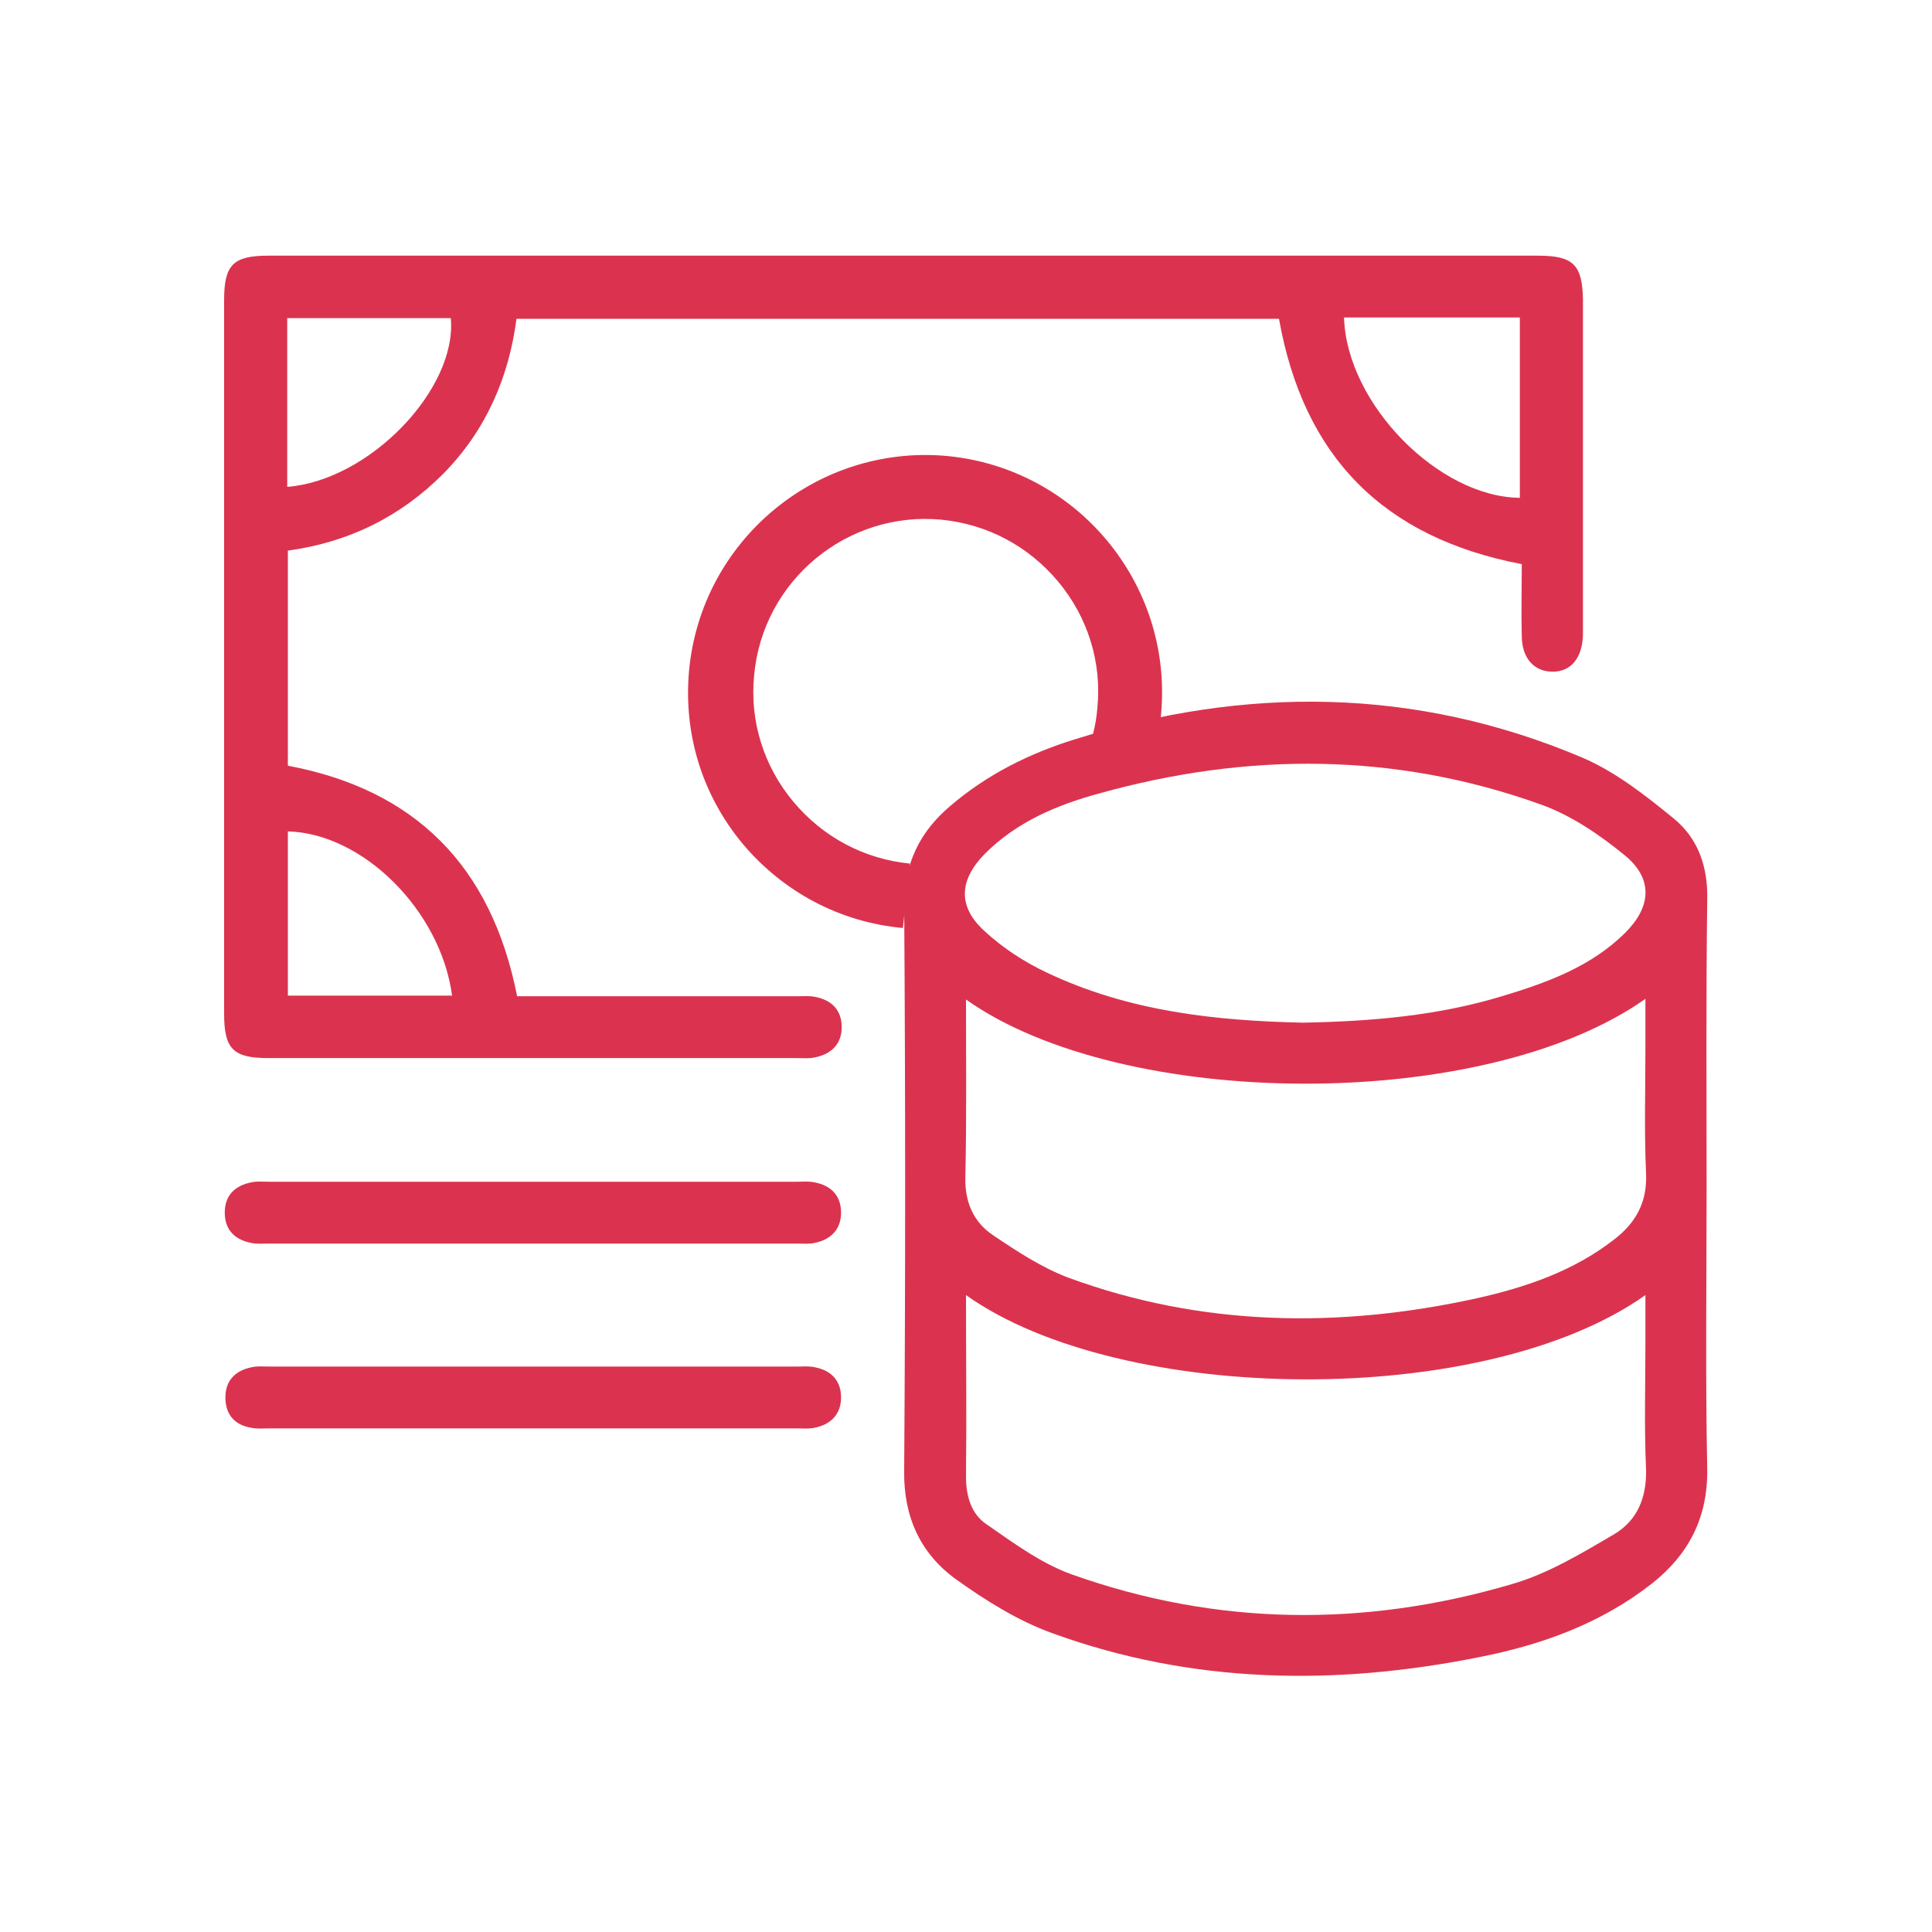 <?xml version="1.0" encoding="utf-8"?>
<!-- Generator: Adobe Illustrator 27.5.0, SVG Export Plug-In . SVG Version: 6.00 Build 0)  -->
<svg version="1.1" id="Camada_1" xmlns="http://www.w3.org/2000/svg" xmlns:xlink="http://www.w3.org/1999/xlink" x="0px" y="0px"
	 viewBox="0 0 30 30" style="enable-background:new 0 0 30 30;" xml:space="preserve">
<style type="text/css">
	.st0{fill:#DB334F;}
	.st1{fill:none;}
</style>
<g>
	<g>
		<path class="st0" d="M26.5,18.44c0,1.46-0.02,2.92,0.01,4.37c0.01,0.76-0.29,1.33-0.86,1.78c-0.79,0.62-1.71,0.95-2.67,1.14
			c-2.24,0.45-4.47,0.42-6.64-0.37c-0.53-0.19-1.04-0.51-1.5-0.84c-0.55-0.4-0.81-0.97-0.8-1.68c0.02-2.93,0.02-5.85,0-8.78
			c0-0.65,0.24-1.14,0.71-1.54c0.57-0.49,1.23-0.82,1.94-1.04c2.65-0.83,5.29-0.81,7.87,0.28c0.52,0.22,0.99,0.59,1.43,0.95
			c0.38,0.31,0.53,0.75,0.52,1.25C26.49,15.47,26.5,16.96,26.5,18.44z M15,20.11c0,0.97,0.01,1.9,0,2.82c0,0.3,0.08,0.58,0.32,0.74
			c0.42,0.29,0.85,0.61,1.33,0.78c2.25,0.8,4.54,0.82,6.82,0.15c0.56-0.16,1.09-0.48,1.6-0.78c0.35-0.21,0.5-0.56,0.49-1
			c-0.03-0.66-0.01-1.32-0.01-1.98c0-0.23,0-0.47,0-0.73C23.04,21.89,17.4,21.82,15,20.11z M15,15.52c0,0.95,0.01,1.86-0.01,2.76
			c-0.01,0.39,0.13,0.7,0.43,0.9c0.37,0.25,0.75,0.5,1.17,0.66c2.07,0.76,4.2,0.79,6.34,0.32c0.76-0.17,1.5-0.42,2.13-0.91
			c0.34-0.26,0.52-0.58,0.5-1.03c-0.03-0.65-0.01-1.3-0.01-1.95c0-0.24,0-0.49,0-0.76C23.03,17.29,17.42,17.24,15,15.52z
			 M20.23,15.88c1.08-0.02,2.1-0.11,3.09-0.41c0.7-0.21,1.39-0.46,1.92-0.99c0.4-0.4,0.43-0.83,0-1.19
			c-0.39-0.32-0.84-0.63-1.32-0.8c-2.26-0.81-4.55-0.81-6.85-0.17c-0.66,0.18-1.28,0.44-1.78,0.94c-0.4,0.41-0.42,0.82,0,1.2
			c0.28,0.26,0.62,0.48,0.96,0.64C17.53,15.71,18.89,15.85,20.23,15.88z"/>
		<path class="st0" d="M23.63,8.76c-2.15-0.41-3.39-1.67-3.77-3.81c-3.93,0-7.87,0-11.84,0C7.9,5.87,7.54,6.69,6.88,7.36
			C6.22,8.02,5.42,8.42,4.47,8.55c0,1.11,0,2.22,0,3.34c1.97,0.37,3.16,1.55,3.56,3.58c0.08,0,0.19,0,0.29,0c1.36,0,2.72,0,4.07,0
			c0.09,0,0.18-0.01,0.27,0.01c0.26,0.05,0.41,0.21,0.41,0.47c0,0.26-0.16,0.42-0.42,0.47c-0.09,0.02-0.18,0.01-0.27,0.01
			c-2.74,0-5.47,0-8.21,0c-0.55,0-0.69-0.14-0.69-0.69c0-3.69,0-7.39,0-11.08c0-0.55,0.14-0.69,0.69-0.69c6.57,0,13.14,0,19.71,0
			c0.55,0,0.69,0.14,0.7,0.68c0,1.7,0,3.4,0,5.09c0,0.04,0,0.08,0,0.12c-0.01,0.35-0.18,0.57-0.47,0.57c-0.29,0-0.48-0.21-0.48-0.56
			C23.62,9.51,23.63,9.14,23.63,8.76z M20.87,4.93c0.04,1.34,1.47,2.79,2.73,2.8c0-0.93,0-1.86,0-2.8c-0.85,0-1.67,0-2.5,0
			C21.03,4.93,20.97,4.93,20.87,4.93z M4.46,7.56C5.74,7.46,7.1,6.04,7,4.94c-0.84,0-1.69,0-2.54,0C4.46,5.82,4.46,6.68,4.46,7.56z
			 M7.02,15.46c-0.18-1.33-1.39-2.52-2.55-2.55c0,0.85,0,1.7,0,2.55C5.33,15.46,6.17,15.46,7.02,15.46z"/>
		<path class="st0" d="M8.28,18.35c1.37,0,2.74,0,4.1,0c0.09,0,0.18-0.01,0.27,0.01c0.26,0.05,0.41,0.21,0.41,0.47
			c0,0.26-0.16,0.42-0.41,0.47c-0.09,0.02-0.18,0.01-0.27,0.01c-2.74,0-5.47,0-8.21,0c-0.09,0-0.18,0.01-0.27-0.01
			c-0.26-0.05-0.41-0.21-0.41-0.47c0-0.27,0.16-0.42,0.41-0.47c0.09-0.02,0.18-0.01,0.27-0.01C5.55,18.35,6.92,18.35,8.28,18.35z"/>
		<path class="st0" d="M8.28,21.22c1.37,0,2.74,0,4.1,0c0.09,0,0.18-0.01,0.27,0.01c0.26,0.05,0.41,0.21,0.41,0.47
			c0,0.26-0.16,0.42-0.41,0.47c-0.09,0.02-0.18,0.01-0.27,0.01c-2.74,0-5.47,0-8.21,0c-0.09,0-0.18,0.01-0.27-0.01
			C3.65,22.13,3.5,21.97,3.5,21.7c0-0.27,0.16-0.42,0.41-0.47c0.09-0.02,0.18-0.01,0.27-0.01C5.55,21.22,6.92,21.22,8.28,21.22z"/>
	</g>
	<g>
		<path class="st0" d="M14.02,14.41c-0.98-0.09-1.86-0.56-2.49-1.31c-0.63-0.76-0.92-1.71-0.83-2.69c0.19-2.02,1.98-3.51,4-3.33
			c2.02,0.19,3.51,1.98,3.33,4c-0.03,0.37-0.12,0.73-0.26,1.07l-0.92-0.38c0.1-0.25,0.17-0.51,0.19-0.78
			c0.07-0.71-0.15-1.41-0.61-1.96s-1.1-0.89-1.81-0.96c-1.47-0.14-2.78,0.95-2.91,2.42c-0.07,0.71,0.15,1.41,0.61,1.96
			c0.46,0.55,1.1,0.89,1.81,0.96L14.02,14.41z"/>
	</g>
</g>
</svg>
